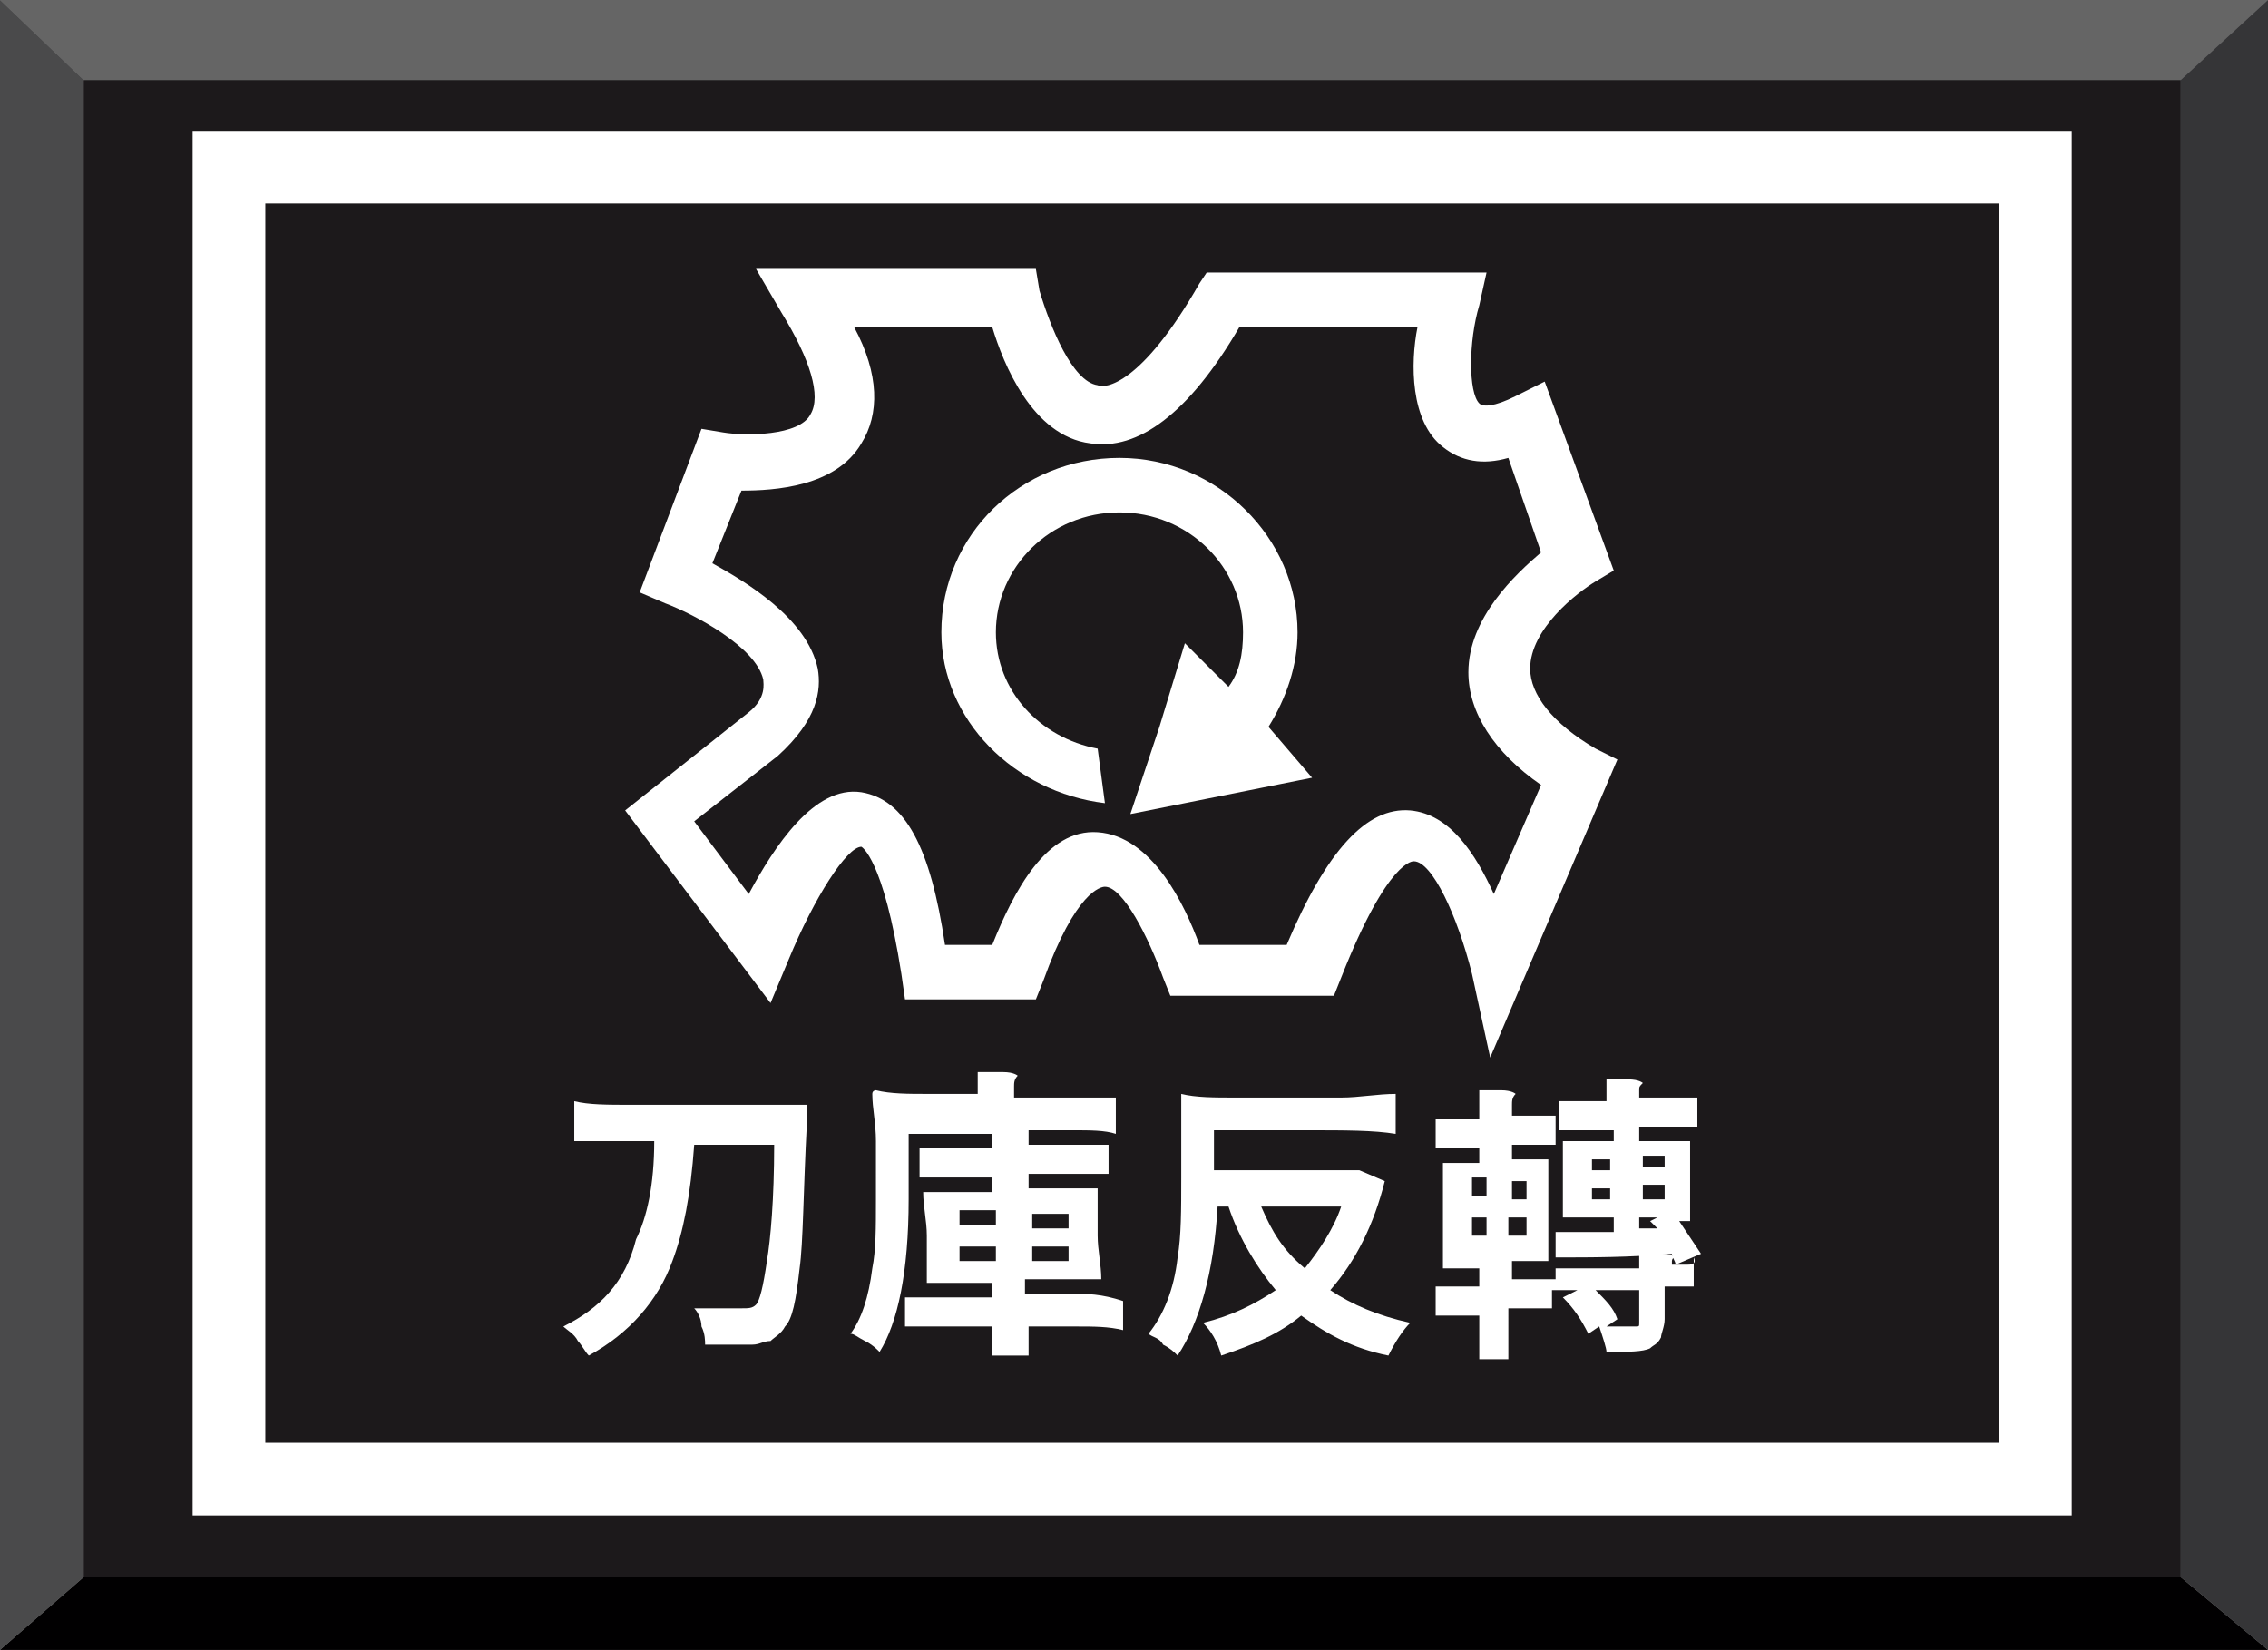 <?xml version="1.0" encoding="utf-8"?>
<!-- Generator: Adobe Illustrator 22.0.0, SVG Export Plug-In . SVG Version: 6.00 Build 0)  -->
<svg version="1.1" xmlns="http://www.w3.org/2000/svg" xmlns:xlink="http://www.w3.org/1999/xlink" x="0px" y="0px"
	 viewBox="0 0 62.4 45.4" style="enable-background:new 0 0 62.4 45.4;" xml:space="preserve">
<rect x="0" y="0" width="62.4" height="45.4" fill="#808080" stroke="none"/>
<g id="圖層_2">
	<g>
		<rect x="2.3" y="2.2" style="fill:#1C191B;" width="57.7" height="41.3"/>
		<polyline style="fill:#656565;" points="60,2.2 62.4,0 0,0 2.3,2.2 60,2.2 		"/>
		<polyline style="fill:#010001;" points="60,43.4 62.4,45.4 0,45.4 2.3,43.4 60,43.4 		"/>
		<polyline style="fill:#4A4A4B;" points="2.3,43.4 0,45.4 0,0 2.3,2.2 2.3,43.4 		"/>
		<polyline style="fill:#353537;" points="60,43.4 62.4,45.4 62.4,0 60,2.2 60,43.4 		"/>
	</g>
</g>
<g id="圖層_1">
	<g>
		<path style="fill:#FFFFFF;" d="M5.3,3.6v38.1H57V3.6H5.3z M55,39.7H7.3V5.6H55V39.7z"/>
		<path style="fill:#FFFFFF;" d="M17.2,22.3l4,5.3l0.5-1.2c0.7-1.7,1.6-3.1,2-3.1c0,0,0.6,0.3,1.1,3.5l0.1,0.7h3.6l0.2-0.5
			c0.9-2.5,1.6-2.6,1.7-2.6c0,0,0,0,0,0c0.5,0,1.2,1.4,1.6,2.5l0.2,0.5h4.5l0.2-0.5c1.3-3.3,2-3.2,2-3.2c0.5,0,1.2,1.5,1.6,3.1
			l0.5,2.3l3.5-8.2l-0.6-0.3c-1.2-0.7-1.8-1.5-1.8-2.2c0-1.1,1.3-2.1,1.8-2.4l0.5-0.3l-1.9-5.2l-0.8,0.4c-0.6,0.3-0.9,0.3-1,0.2
			c-0.3-0.3-0.3-1.7,0-2.7l0.2-0.9h-7.7L33,7.8c-1.6,2.8-2.6,2.9-2.8,2.8C29.5,10.5,28.9,9,28.6,8l-0.1-0.6h-7.7l0.7,1.2
			c0.8,1.3,1.1,2.3,0.8,2.8C22,12,20.5,12,19.9,11.9l-0.6-0.1l-1.7,4.5l0.7,0.3c0.8,0.3,2.5,1.2,2.7,2.1c0,0.1,0.1,0.5-0.4,0.9
			L17.2,22.3z M22.5,18.4c-0.3-1.4-2-2.4-2.9-2.9l0.8-2c0.9,0,2.6-0.1,3.3-1.3c0.5-0.8,0.5-1.9-0.2-3.2h3.8c0.3,1,1.1,3,2.7,3.2
			c1.3,0.2,2.7-0.8,4.1-3.2H39c-0.2,1-0.2,2.6,0.7,3.3c0.5,0.4,1.1,0.5,1.8,0.3l0.9,2.6c-0.7,0.6-2,1.8-2,3.3c0,1.1,0.7,2.2,2,3.1
			l-1.3,3c-0.5-1.1-1.2-2.2-2.3-2.3c-1.2-0.1-2.3,1.1-3.4,3.7h-2.4c-0.4-1.1-1.3-3-2.8-3.1c-1.4-0.1-2.3,1.6-2.9,3.1h-1.3
			c-0.4-2.7-1.1-4-2.3-4.2c-1.3-0.2-2.4,1.5-3.1,2.8l-1.5-2l2.3-1.8C22.5,19.8,22.6,19,22.5,18.4z"/>
		<path style="fill:#FFFFFF;" d="M30.4,22.1l-0.2-1.5c-1.6-0.3-2.8-1.6-2.8-3.2c0-1.8,1.5-3.3,3.4-3.3s3.4,1.5,3.4,3.3
			c0,0.6-0.1,1.1-0.4,1.5l-1.2-1.2L31.9,20l-0.8,2.4l2.5-0.5l2.5-0.5L34.9,20c0.5-0.8,0.8-1.7,0.8-2.6c0-2.6-2.2-4.8-4.9-4.8
			s-4.9,2.1-4.9,4.8C25.9,19.8,27.9,21.8,30.4,22.1z"/>
		<path style="fill:#FFFFFF;" d="M15.5,36.5c0.1,0.1,0.3,0.2,0.4,0.4c0.1,0.1,0.2,0.3,0.3,0.4c1.1-0.6,1.9-1.5,2.3-2.6
			c0.3-0.8,0.5-1.8,0.6-3.2h2.2c0,1.5-0.1,2.6-0.2,3.2c-0.1,0.7-0.2,1.1-0.3,1.2c-0.1,0.1-0.2,0.1-0.4,0.1c0,0,0,0-0.1,0
			c-0.5,0-0.8,0-1.2,0c0.1,0.1,0.2,0.3,0.2,0.5c0.1,0.2,0.1,0.4,0.1,0.5c0.6,0,1.1,0,1.3,0c0.2,0,0.3-0.1,0.5-0.1
			c0.1-0.1,0.3-0.2,0.4-0.4c0.2-0.2,0.3-0.7,0.4-1.6c0.1-0.7,0.1-2.1,0.2-4c0-0.2,0-0.3,0-0.5h-3.2h-1.6c-0.7,0-1.2,0-1.6-0.1
			c0,0,0,0.2,0,0.6s0,0.5,0,0.5c0.4,0,0.7,0,1.1,0h1.1c0,1.2-0.2,2.1-0.5,2.7C17.2,35.3,16.5,36,15.5,36.5z"/>
		<path style="fill:#FFFFFF;" d="M29.5,35.6h-1.3v-0.4h1c0.4,0,0.7,0,1,0c0,0,0.1,0,0.1,0c0-0.4-0.1-0.8-0.1-1.2v-1.3h-1.9v-0.4h1.1
			c0.5,0,0.9,0,1.1,0c0,0,0-0.2,0-0.4s0-0.4,0-0.4c-0.4,0-0.8,0-1.1,0h-1.1v-0.4h1.2c0.5,0,0.9,0,1.2,0.1c0,0,0-0.2,0-0.5
			s0-0.4,0-0.5c-0.3,0-0.5,0-0.7,0h-0.7h-1.4v-0.3c0-0.1,0-0.2,0.1-0.3c0,0-0.1-0.1-0.4-0.1c-0.2,0-0.5,0-0.7,0c0,0.1,0,0.3,0,0.3
			v0.3h-1.4c-0.5,0-1,0-1.4-0.1c0,0-0.1,0-0.1,0.1c0,0.4,0.1,0.8,0.1,1.3V33c0,0.8,0,1.4-0.1,1.9c-0.1,0.8-0.3,1.4-0.6,1.8
			c0.1,0,0.2,0.1,0.4,0.2s0.3,0.2,0.4,0.3C24.7,36.4,25,35,25,33v-1.8h2.3v0.4h-1c-0.4,0-0.8,0-1,0c0,0,0,0.2,0,0.4s0,0.4,0,0.4
			c0.3,0,0.7,0,1,0h1v0.4h-0.9c-0.4,0-0.7,0-0.9,0c0,0-0.1,0-0.1,0c0,0.4,0.1,0.8,0.1,1.2v1.3h1.8v0.4h-1.2c-0.5,0-0.9,0-1.2,0
			c0,0,0,0.2,0,0.4c0,0.3,0,0.4,0,0.4c0.4,0,0.8,0,1.2,0h1.2v0.4c0,0.2,0,0.3,0,0.4c0,0,0.2,0,0.5,0c0.3,0,0.5,0,0.5,0
			c0-0.1,0-0.2,0-0.4v-0.4h1.3c0.5,0,0.9,0,1.3,0.1c0,0,0-0.2,0-0.4s0-0.4,0-0.4C30.3,35.6,29.9,35.6,29.5,35.6z M28.3,33.4h1.1v0.4
			h-0.5h-0.5V33.4z M28.3,34.3h1.1v0.4h-0.5h-0.5V34.3z M27.4,34.7h-1v-0.4h0.5h0.5V34.7z M27.4,33.7h-1v-0.4h0.5h0.5V33.7z"/>
		<path style="fill:#FFFFFF;" d="M38.1,32.5l-0.7-0.3l-0.2,0h-3.8v-1.1H36c1,0,1.8,0,2.4,0.1c0,0,0-0.2,0-0.6s0-0.5,0-0.5
			c-0.5,0-1,0.1-1.5,0.1h-1.5H34c-0.6,0-1.1,0-1.5-0.1c0,0,0,0,0,0.1c0,0.3,0,0.6,0,1.1v1.1c0,0.9,0,1.6-0.1,2.2
			c-0.1,0.9-0.4,1.6-0.8,2.1c0.1,0.1,0.3,0.1,0.4,0.3c0.2,0.1,0.3,0.2,0.4,0.3c0.6-0.9,1-2.3,1.1-4.1h0.3c0.3,0.9,0.8,1.7,1.3,2.3
			c-0.6,0.4-1.2,0.7-2,0.9c0.2,0.2,0.4,0.5,0.5,0.9c0.9-0.3,1.6-0.6,2.2-1.1c0.7,0.5,1.4,0.9,2.4,1.1c0.2-0.4,0.4-0.7,0.6-0.9
			c-0.9-0.2-1.6-0.5-2.2-0.9C37.3,34.7,37.8,33.7,38.1,32.5z M34.7,33.2h1.1h1.1c-0.2,0.6-0.6,1.2-1,1.7
			C35.3,34.4,35,33.9,34.7,33.2z"/>
		<path style="fill:#FFFFFF;" d="M46.4,34.8h-0.4v-0.1c0,0,0-0.1,0.1-0.1c0,0-0.1-0.1-0.4-0.1c-0.2,0-0.4,0-0.6,0c0,0,0,0.1,0,0.1
			c0,0,0,0.1,0,0.1v0.2h-2.3v0.3h-1.2v-0.5h1v-1.4v-1.4h-1v-0.4h0.6c0.2,0,0.4,0,0.6,0c0,0,0-0.2,0-0.4c0-0.3,0-0.4,0-0.4
			c-0.2,0-0.4,0-0.6,0h-0.6v-0.3c0-0.1,0-0.2,0.1-0.3c0,0-0.1-0.1-0.4-0.1c-0.2,0-0.4,0-0.6,0c0,0.2,0,0.3,0,0.4v0.4h-0.6
			c-0.2,0-0.4,0-0.6,0c0,0,0,0.2,0,0.4c0,0.3,0,0.4,0,0.4c0.2,0,0.4,0,0.6,0h0.6v0.4h-1v2.9h1v0.5h-0.6c-0.2,0-0.4,0-0.6,0
			c0,0,0,0.2,0,0.4c0,0.3,0,0.4,0,0.4c0.3,0,0.5,0,0.6,0h0.6v0.6c0,0.2,0,0.4,0,0.6c0,0,0.2,0,0.4,0c0.3,0,0.4,0,0.4,0
			c0-0.2,0-0.4,0-0.6V36h1.2v-0.5h0.7l-0.4,0.2c0.3,0.3,0.5,0.6,0.7,1l0.3-0.2c0.1,0.3,0.2,0.6,0.2,0.7c0.6,0,1,0,1.2-0.1
			c0.1-0.1,0.2-0.1,0.3-0.3c0-0.1,0.1-0.3,0.1-0.5v-0.9h0.4c0.2,0,0.3,0,0.4,0c0,0,0-0.1,0-0.4s0-0.4,0-0.4
			C46.7,34.8,46.5,34.8,46.4,34.8z M40.9,33.8V34h-0.4v-0.5h0.4V33.8z M40.9,32.7v0.2h-0.4v-0.5h0.4V32.7z M41.5,32.5H42v0.5h-0.2
			h-0.2V32.5z M41.5,34v-0.5H42V34h-0.2H41.5z M45.1,36.4c0,0.1,0,0.1-0.1,0.1c-0.3,0-0.6,0-0.8,0l0.3-0.2c-0.1-0.3-0.3-0.5-0.6-0.8
			h0.6h0.6V36.4z"/>
		<path style="fill:#FFFFFF;" d="M44.4,30.3h-0.8c-0.3,0-0.5,0-0.7,0c0,0,0,0.1,0,0.4s0,0.4,0,0.4c0.3,0,0.6,0,0.7,0h0.8v0.3H43v2.1
			h1.4v0.4c-0.6,0-1.1,0-1.6,0l0,0.7c1,0,2,0,3.2-0.1c0,0.1,0.1,0.2,0.1,0.3l0.7-0.3c-0.2-0.3-0.4-0.6-0.6-0.9h0.3v-1.1v-1.1h-1.4
			V31h0.8c0.3,0,0.5,0,0.8,0c0,0,0-0.1,0-0.4s0-0.4,0-0.4c-0.3,0-0.6,0-0.8,0h-0.8v-0.2c0-0.1,0-0.1,0.1-0.2c0,0-0.1-0.1-0.4-0.1
			c-0.2,0-0.4,0-0.6,0c0,0.1,0,0.2,0,0.3V30.3z M44.4,33h-0.6v-0.3H44h0.3V33z M44.4,32.2h-0.6v-0.3H44h0.3V32.2z M45.1,31.8h0.7
			v0.3h-0.3h-0.3V31.8z M45.1,32.6h0.7V33h-0.3h-0.3V32.6z M45.1,33.5h0.5l-0.2,0.1c0,0,0.1,0.1,0.1,0.1c0,0,0.1,0.1,0.1,0.1l-0.5,0
			V33.5z"/>
	</g>
</g>
</svg>
